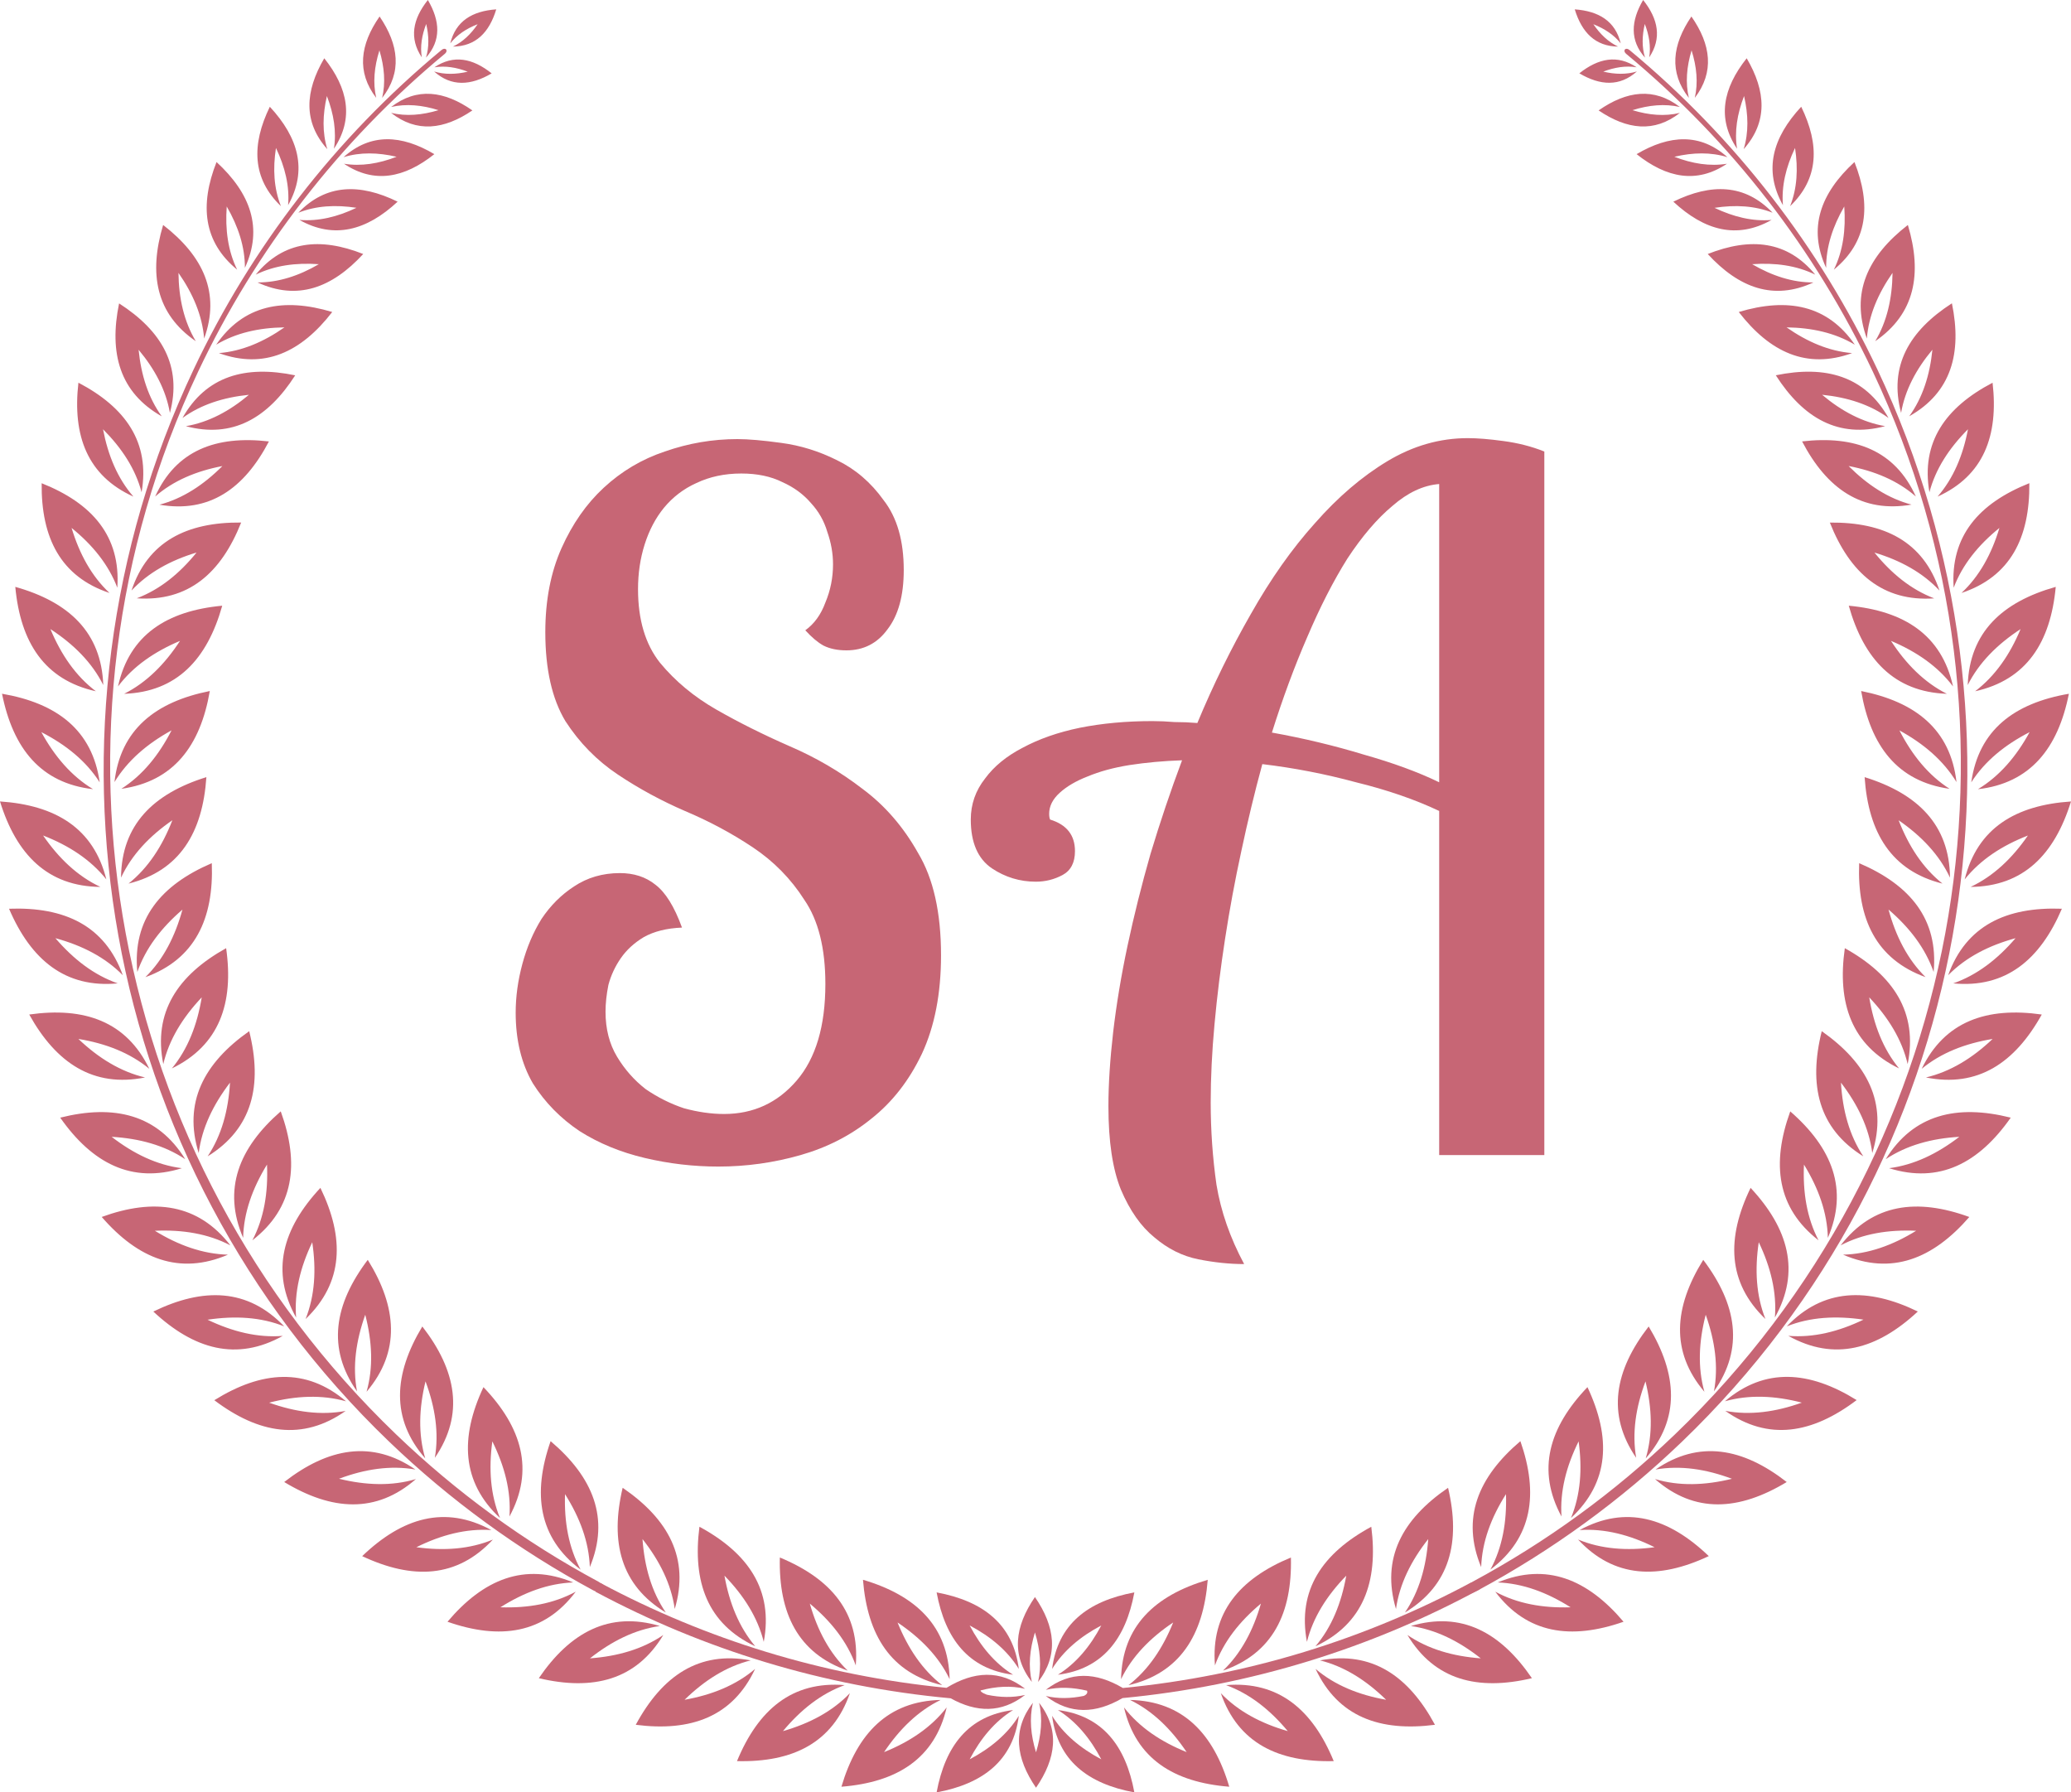 <svg width="52" height="45" viewBox="0 0 52 45" fill="none" xmlns="http://www.w3.org/2000/svg">
<path d="M5.678 23.805C4.458 24.485 3.84 25.419 4.1 26.716C4.244 26.101 4.585 25.549 5.065 25.04C4.952 25.73 4.718 26.335 4.316 26.824C5.506 26.246 5.875 25.19 5.678 23.805ZM12.139 34.826C11.545 36.092 11.588 37.209 12.554 38.112C12.314 37.527 12.267 36.88 12.362 36.187C12.671 36.813 12.835 37.442 12.792 38.073C13.422 36.909 13.106 35.836 12.139 34.826ZM10.604 33.303C9.882 34.501 9.808 35.618 10.677 36.615C10.498 36.008 10.519 35.359 10.684 34.681C10.928 35.336 11.025 35.977 10.918 36.601C11.665 35.509 11.461 34.408 10.604 33.303ZM8.045 29.823C7.092 30.845 6.789 31.923 7.435 33.079C7.385 32.449 7.539 31.818 7.84 31.188C7.944 31.879 7.906 32.527 7.673 33.116C8.628 32.199 8.655 31.081 8.045 29.823ZM9.234 31.63C8.391 32.746 8.203 33.849 8.964 34.932C8.847 34.31 8.937 33.667 9.171 33.008C9.346 33.685 9.376 34.334 9.204 34.942C10.06 33.934 9.972 32.817 9.234 31.63ZM7.049 27.902C5.995 28.82 5.583 29.861 6.105 31.078C6.119 30.445 6.339 29.835 6.704 29.238C6.735 29.938 6.631 30.579 6.337 31.139C7.383 30.327 7.526 29.216 7.049 27.902ZM6.257 25.889C5.114 26.694 4.596 27.685 4.989 28.949C5.069 28.32 5.351 27.737 5.775 27.181C5.734 27.879 5.564 28.504 5.214 29.031C6.339 28.335 6.596 27.247 6.257 25.889ZM14.578 39.407C14.277 38.849 14.164 38.211 14.187 37.512C14.56 38.103 14.787 38.711 14.81 39.343C15.317 38.12 14.891 37.086 13.825 36.182C13.364 37.502 13.522 38.609 14.578 39.407ZM5.724 31.5C5.093 31.484 4.482 31.265 3.888 30.9C4.585 30.869 5.224 30.973 5.784 31.266C4.975 30.22 3.867 30.075 2.554 30.553C3.471 31.61 4.51 32.021 5.724 31.5ZM5.318 21.671C4.034 22.221 3.323 23.085 3.448 24.404C3.655 23.807 4.051 23.292 4.581 22.837C4.396 23.511 4.101 24.089 3.651 24.533C4.895 24.082 5.371 23.068 5.318 21.671ZM12.565 40.353C13.155 39.98 13.762 39.753 14.393 39.729C13.172 39.222 12.138 39.648 11.236 40.716C12.555 41.177 13.662 41.019 14.456 39.961C13.901 40.263 13.263 40.376 12.565 40.353ZM7.1 33.539C6.469 33.59 5.84 33.434 5.211 33.133C5.902 33.03 6.549 33.066 7.136 33.3C6.222 32.345 5.106 32.317 3.85 32.928C4.87 33.881 5.945 34.183 7.1 33.539ZM4.567 29.329C3.94 29.25 3.356 28.968 2.803 28.541C3.499 28.582 4.126 28.753 4.651 29.103C3.955 27.978 2.868 27.72 1.512 28.06C2.315 29.205 3.306 29.722 4.567 29.329ZM8.679 35.423C8.057 35.539 7.415 35.451 6.758 35.216C7.434 35.04 8.081 35.011 8.689 35.182C7.682 34.325 6.568 34.415 5.381 35.154C6.496 35.996 7.598 36.185 8.679 35.423ZM8.512 37.126C9.167 36.881 9.807 36.785 10.43 36.894C9.339 36.145 8.239 36.35 7.136 37.208C8.332 37.931 9.447 38.005 10.443 37.134C9.839 37.314 9.19 37.292 8.512 37.126ZM10.454 38.845C11.08 38.535 11.707 38.372 12.337 38.414C11.175 37.783 10.103 38.1 9.094 39.069C10.359 39.664 11.476 39.622 12.376 38.653C11.793 38.894 11.146 38.94 10.454 38.845ZM3.642 27.051C3.026 26.905 2.475 26.565 1.968 26.084C2.657 26.197 3.261 26.432 3.749 26.834C3.173 25.643 2.118 25.274 0.734 25.471C1.414 26.694 2.346 27.31 3.642 27.051ZM7.491 5.341C7.937 5.164 8.427 5.137 8.95 5.217C8.473 5.445 7.995 5.561 7.517 5.521C8.391 6.012 9.208 5.785 9.984 5.063C9.032 4.598 8.185 4.617 7.491 5.341ZM4.307 18.337C3.988 18.959 3.58 19.463 3.047 19.804C4.356 19.621 5.031 18.728 5.268 17.349C3.898 17.622 3.024 18.32 2.874 19.635C3.203 19.095 3.694 18.673 4.307 18.337ZM9.12 6.377C8.04 5.951 7.117 6.045 6.421 6.895C6.893 6.665 7.426 6.592 8.005 6.633C7.503 6.926 6.991 7.092 6.466 7.091C7.463 7.552 8.334 7.232 9.12 6.377ZM8.626 3.946C9.042 3.817 9.489 3.827 9.958 3.936C9.509 4.109 9.067 4.181 8.637 4.111C9.395 4.619 10.152 4.47 10.906 3.87C10.077 3.379 9.307 3.338 8.626 3.946ZM2.956 24.689C2.359 24.48 1.846 24.084 1.391 23.554C2.065 23.738 2.642 24.034 3.084 24.485C2.634 23.239 1.624 22.764 0.227 22.815C0.778 24.101 1.641 24.813 2.956 24.689ZM9.821 2.686C10.201 2.599 10.6 2.637 11.011 2.766C10.597 2.89 10.2 2.925 9.82 2.834C10.462 3.338 11.148 3.256 11.861 2.772C11.153 2.278 10.469 2.189 9.821 2.686ZM10.9 1.795C11.332 2.18 11.819 2.152 12.345 1.842C11.867 1.461 11.387 1.367 10.907 1.69C11.18 1.646 11.46 1.691 11.744 1.8C11.447 1.869 11.164 1.875 10.9 1.795ZM8.342 7.833C7.117 7.466 6.113 7.655 5.428 8.654C5.924 8.357 6.503 8.228 7.142 8.219C6.618 8.585 6.073 8.818 5.496 8.865C6.632 9.278 7.56 8.846 8.342 7.833ZM3.227 22.184C4.51 21.864 5.088 20.907 5.182 19.511C3.848 19.926 3.051 20.71 3.039 22.034C3.307 21.461 3.754 20.99 4.328 20.593C4.074 21.245 3.721 21.789 3.227 22.184ZM4.581 10.495C5.049 10.155 5.614 9.976 6.25 9.912C5.761 10.323 5.237 10.602 4.667 10.7C5.836 11.011 6.722 10.5 7.412 9.423C6.16 9.164 5.175 9.44 4.581 10.495ZM3.302 14.826C3.725 14.374 4.281 14.069 4.935 13.872C4.505 14.403 4.012 14.802 3.434 15.021C4.725 15.11 5.55 14.392 6.055 13.119C4.688 13.106 3.711 13.597 3.302 14.826ZM4.52 16.09C4.138 16.675 3.681 17.135 3.117 17.419C4.438 17.372 5.201 16.555 5.58 15.207C4.188 15.337 3.247 15.94 2.963 17.234C3.342 16.729 3.877 16.361 4.52 16.09ZM3.896 12.466C4.353 12.067 4.926 11.827 5.584 11.701C5.11 12.175 4.59 12.516 4.004 12.671C5.253 12.887 6.131 12.271 6.752 11.083C5.421 10.928 4.419 11.309 3.896 12.466ZM11.993 0.608C11.822 0.858 11.619 1.053 11.372 1.17C11.945 1.163 12.284 0.816 12.46 0.235C11.856 0.278 11.442 0.53 11.306 1.089C11.476 0.873 11.71 0.718 11.993 0.608ZM2.407 17.355C1.903 16.973 1.535 16.438 1.266 15.794C1.851 16.175 2.31 16.634 2.593 17.199C2.546 15.876 1.729 15.112 0.384 14.734C0.513 16.127 1.116 17.069 2.407 17.355ZM2.75 14.887C2.298 14.464 1.995 13.907 1.797 13.254C2.327 13.684 2.727 14.178 2.946 14.756C3.034 13.464 2.317 12.637 1.046 12.132C1.031 13.501 1.523 14.479 2.75 14.887ZM3.35 12.468C2.952 12.011 2.713 11.436 2.587 10.777C3.06 11.252 3.401 11.772 3.555 12.359C3.772 11.11 3.156 10.23 1.969 9.608C1.816 10.942 2.196 11.945 3.35 12.468ZM4.062 10.453C3.722 9.983 3.544 9.418 3.48 8.781C3.89 9.272 4.168 9.796 4.266 10.368C4.577 9.197 4.067 8.31 2.99 7.617C2.732 8.871 3.008 9.857 4.062 10.453ZM2.52 22.267C1.948 21.998 1.478 21.551 1.082 20.976C1.732 21.229 2.275 21.583 2.67 22.078C2.35 20.792 1.395 20.215 0 20.121C0.413 21.457 1.198 22.255 2.52 22.267ZM2.336 19.813C1.795 19.486 1.373 18.993 1.038 18.381C1.659 18.7 2.163 19.108 2.503 19.641C2.319 18.329 1.428 17.654 0.051 17.417C0.325 18.789 1.023 19.664 2.336 19.813ZM6.929 3.715C7.157 4.193 7.273 4.672 7.234 5.151C7.724 4.275 7.497 3.459 6.775 2.68C6.311 3.633 6.33 4.482 7.054 5.176C6.876 4.73 6.848 4.239 6.929 3.715ZM4.916 8.566C4.619 8.07 4.489 7.491 4.481 6.851C4.847 7.375 5.078 7.921 5.126 8.499C5.538 7.36 5.107 6.432 4.096 5.648C3.728 6.875 3.918 7.881 4.916 8.566ZM9.527 1.264C9.651 1.679 9.685 2.078 9.595 2.458C10.098 1.815 10.016 1.129 9.531 0.414C9.038 1.123 8.95 1.808 9.446 2.457C9.359 2.076 9.397 1.677 9.527 1.264ZM10.701 0.602C10.771 0.9 10.777 1.183 10.696 1.447C11.08 1.016 11.052 0.527 10.743 0C10.363 0.479 10.269 0.959 10.591 1.44C10.546 1.166 10.592 0.886 10.701 0.602ZM8.208 2.411C8.381 2.862 8.453 3.304 8.384 3.734C8.89 2.975 8.741 2.218 8.142 1.463C7.654 2.294 7.611 3.064 8.218 3.745C8.09 3.328 8.1 2.881 8.208 2.411ZM5.954 6.77C5.724 6.298 5.651 5.763 5.693 5.184C5.983 5.687 6.151 6.199 6.149 6.725C6.609 5.726 6.29 4.854 5.437 4.068C5.011 5.147 5.105 6.073 5.954 6.77ZM15.028 39.711C13.166 38.71 11.456 37.462 9.942 36.008C2.718 29.071 0.729 18.317 4.976 9.328C6.415 6.285 8.511 3.554 11.164 1.355C11.238 1.294 11.205 1.247 11.203 1.243C11.2 1.24 11.159 1.195 11.082 1.259C8.416 3.47 6.307 6.217 4.862 9.274C0.581 18.335 2.475 29.188 9.768 36.192C11.294 37.657 13.017 38.914 14.893 39.926C14.985 39.965 15.159 40.08 15.216 39.974C15.277 39.857 15.102 39.756 15.028 39.711Z" fill="#C76675"/>
<path d="M46.321 23.805C46.124 25.189 46.493 26.246 47.683 26.824C47.281 26.335 47.047 25.73 46.934 25.04C47.415 25.548 47.755 26.101 47.899 26.716C48.159 25.419 47.542 24.486 46.321 23.805ZM39.637 36.187C39.732 36.88 39.686 37.528 39.445 38.112C40.413 37.209 40.455 36.092 39.859 34.826C38.893 35.836 38.577 36.909 39.207 38.073C39.165 37.442 39.327 36.813 39.637 36.187ZM41.396 33.303C40.539 34.408 40.335 35.509 41.082 36.6C40.975 35.977 41.071 35.335 41.316 34.681C41.481 35.361 41.502 36.008 41.322 36.615C42.192 35.618 42.118 34.501 41.396 33.303ZM43.955 29.823C43.345 31.081 43.372 32.199 44.327 33.115C44.094 32.526 44.057 31.878 44.16 31.187C44.461 31.818 44.615 32.448 44.565 33.078C45.211 31.923 44.908 30.845 43.955 29.823ZM42.766 31.63C42.029 32.817 41.939 33.934 42.795 34.942C42.624 34.334 42.653 33.685 42.828 33.008C43.062 33.667 43.151 34.31 43.035 34.932C43.797 33.849 43.609 32.746 42.766 31.63ZM45.895 31.078C46.417 29.861 46.005 28.821 44.951 27.903C44.474 29.217 44.617 30.328 45.661 31.139C45.369 30.579 45.264 29.938 45.295 29.238C45.661 29.834 45.88 30.445 45.895 31.078ZM45.742 25.889C45.403 27.247 45.66 28.334 46.785 29.031C46.435 28.504 46.265 27.879 46.224 27.181C46.648 27.736 46.93 28.32 47.01 28.949C47.403 27.685 46.885 26.694 45.742 25.889ZM37.813 37.512C37.836 38.211 37.723 38.849 37.422 39.407C38.478 38.61 38.636 37.502 38.175 36.182C37.109 37.087 36.683 38.121 37.19 39.344C37.213 38.71 37.439 38.103 37.813 37.512ZM46.216 31.266C46.776 30.972 47.415 30.869 48.112 30.9C47.518 31.266 46.907 31.485 46.276 31.5C47.491 32.021 48.529 31.611 49.447 30.554C48.133 30.075 47.025 30.22 46.216 31.266ZM48.551 24.403C48.675 23.084 47.966 22.22 46.681 21.671C46.628 23.068 47.104 24.082 48.348 24.532C47.898 24.088 47.602 23.51 47.418 22.835C47.949 23.291 48.343 23.806 48.551 24.403ZM37.606 39.729C38.238 39.753 38.845 39.98 39.435 40.353C38.737 40.376 38.099 40.262 37.544 39.961C38.34 41.019 39.446 41.177 40.765 40.716C39.861 39.648 38.827 39.222 37.606 39.729ZM44.865 33.299C45.453 33.065 46.098 33.03 46.79 33.131C46.161 33.434 45.531 33.589 44.902 33.538C46.056 34.183 47.131 33.88 48.154 32.927C46.895 32.316 45.778 32.344 44.865 33.299ZM47.348 29.103C47.874 28.753 48.5 28.582 49.196 28.541C48.643 28.966 48.059 29.248 47.432 29.329C48.693 29.723 49.684 29.206 50.487 28.06C49.133 27.72 48.045 27.978 47.348 29.103ZM43.31 35.181C43.918 35.01 44.566 35.039 45.241 35.215C44.584 35.45 43.942 35.538 43.32 35.422C44.401 36.185 45.503 35.995 46.618 35.151C45.431 34.414 44.317 34.324 43.31 35.181ZM41.569 36.894C42.192 36.786 42.833 36.882 43.487 37.127C42.809 37.293 42.16 37.315 41.556 37.134C42.551 38.005 43.667 37.931 44.862 37.208C43.76 36.35 42.66 36.145 41.569 36.894ZM39.662 38.414C40.292 38.372 40.92 38.535 41.545 38.845C40.853 38.939 40.206 38.893 39.623 38.651C40.523 39.62 41.64 39.663 42.905 39.068C41.895 38.1 40.824 37.783 39.662 38.414ZM48.251 26.834C48.738 26.432 49.343 26.198 50.032 26.084C49.526 26.565 48.974 26.905 48.358 27.051C49.654 27.31 50.585 26.694 51.266 25.471C49.882 25.274 48.827 25.643 48.251 26.834ZM44.508 5.341C43.814 4.616 42.967 4.597 42.015 5.063C42.791 5.785 43.608 6.014 44.481 5.522C44.003 5.563 43.526 5.445 43.049 5.218C43.572 5.137 44.063 5.165 44.508 5.341ZM49.125 19.635C48.975 18.32 48.102 17.622 46.731 17.349C46.968 18.728 47.643 19.621 48.951 19.804C48.419 19.463 48.012 18.959 47.692 18.338C48.304 18.673 48.797 19.095 49.125 19.635ZM45.578 6.895C44.882 6.045 43.958 5.951 42.879 6.377C43.664 7.232 44.536 7.552 45.533 7.091C45.009 7.093 44.497 6.926 43.994 6.633C44.573 6.592 45.107 6.665 45.578 6.895ZM43.373 3.946C42.692 3.338 41.923 3.381 41.093 3.87C41.847 4.47 42.604 4.619 43.362 4.111C42.931 4.181 42.49 4.109 42.041 3.936C42.51 3.826 42.957 3.817 43.373 3.946ZM48.915 24.485C49.358 24.034 49.935 23.738 50.608 23.554C50.154 24.084 49.64 24.48 49.043 24.689C50.358 24.814 51.221 24.101 51.771 22.815C50.375 22.763 49.365 23.239 48.915 24.485ZM42.179 2.686C41.531 2.189 40.847 2.278 40.139 2.772C40.853 3.256 41.538 3.338 42.18 2.834C41.802 2.926 41.403 2.892 40.989 2.766C41.4 2.637 41.799 2.599 42.179 2.686ZM41.093 1.689C40.613 1.366 40.133 1.461 39.655 1.841C40.181 2.151 40.668 2.179 41.1 1.794C40.836 1.874 40.553 1.868 40.256 1.798C40.54 1.69 40.82 1.645 41.093 1.689ZM43.658 7.833C44.44 8.846 45.368 9.278 46.504 8.865C45.927 8.818 45.382 8.585 44.858 8.219C45.496 8.228 46.076 8.357 46.572 8.654C45.887 7.655 44.883 7.466 43.658 7.833ZM48.962 22.034C48.949 20.71 48.152 19.926 46.818 19.511C46.912 20.907 47.49 21.864 48.773 22.184C48.279 21.789 47.926 21.247 47.672 20.594C48.246 20.99 48.693 21.461 48.962 22.034ZM44.588 9.422C45.279 10.5 46.164 11.011 47.333 10.699C46.763 10.601 46.239 10.322 45.75 9.911C46.386 9.975 46.951 10.155 47.419 10.495C46.825 9.44 45.84 9.164 44.588 9.422ZM45.945 13.12C46.45 14.393 47.275 15.111 48.566 15.023C47.988 14.803 47.495 14.404 47.065 13.873C47.719 14.07 48.275 14.375 48.698 14.827C48.289 13.597 47.312 13.106 45.945 13.12ZM49.038 17.234C48.752 15.94 47.812 15.337 46.42 15.207C46.799 16.553 47.562 17.372 48.883 17.419C48.319 17.135 47.861 16.675 47.48 16.09C48.123 16.361 48.656 16.729 49.038 17.234ZM45.248 11.082C45.869 12.27 46.747 12.886 47.996 12.669C47.41 12.515 46.89 12.174 46.416 11.7C47.074 11.826 47.647 12.066 48.104 12.465C47.581 11.309 46.579 10.928 45.248 11.082ZM40.628 1.17C40.381 1.053 40.178 0.858 40.007 0.608C40.288 0.72 40.524 0.874 40.694 1.089C40.558 0.53 40.144 0.279 39.54 0.235C39.717 0.815 40.055 1.163 40.628 1.17ZM49.407 17.199C49.691 16.634 50.151 16.175 50.734 15.794C50.465 16.438 50.096 16.972 49.593 17.355C50.884 17.069 51.487 16.127 51.617 14.734C50.271 15.113 49.454 15.876 49.407 17.199ZM49.054 14.756C49.272 14.178 49.673 13.684 50.203 13.254C50.006 13.908 49.702 14.465 49.25 14.887C50.477 14.479 50.968 13.501 50.954 12.131C49.683 12.637 48.966 13.464 49.054 14.756ZM48.445 12.359C48.599 11.773 48.94 11.252 49.413 10.777C49.288 11.435 49.047 12.01 48.65 12.468C49.804 11.945 50.184 10.942 50.031 9.609C48.843 10.23 48.228 11.11 48.445 12.359ZM47.734 10.366C47.832 9.795 48.111 9.271 48.52 8.78C48.456 9.416 48.276 9.983 47.938 10.451C48.992 9.856 49.268 8.87 49.01 7.615C47.933 8.309 47.423 9.196 47.734 10.366ZM49.48 22.267C50.802 22.255 51.585 21.458 52 20.122C50.605 20.215 49.65 20.793 49.33 22.079C49.725 21.584 50.268 21.23 50.918 20.977C50.522 21.551 50.052 21.997 49.48 22.267ZM49.496 19.641C49.837 19.108 50.34 18.7 50.961 18.381C50.626 18.994 50.204 19.487 49.663 19.814C50.976 19.664 51.674 18.79 51.947 17.418C50.571 17.654 49.68 18.33 49.496 19.641ZM45.071 3.715C45.151 4.239 45.124 4.73 44.947 5.176C45.672 4.482 45.691 3.633 45.226 2.68C44.504 3.458 44.276 4.275 44.767 5.151C44.727 4.672 44.843 4.193 45.071 3.715ZM46.874 8.499C46.921 7.921 47.153 7.375 47.519 6.851C47.511 7.489 47.381 8.069 47.084 8.566C48.082 7.881 48.271 6.875 47.904 5.648C46.893 6.432 46.462 7.36 46.874 8.499ZM42.473 1.264C42.602 1.677 42.641 2.076 42.554 2.457C43.05 1.808 42.962 1.123 42.469 0.414C41.984 1.129 41.902 1.815 42.405 2.458C42.315 2.078 42.349 1.677 42.473 1.264ZM41.299 0.602C41.408 0.886 41.454 1.167 41.409 1.44C41.731 0.959 41.637 0.479 41.257 0C40.948 0.527 40.92 1.015 41.304 1.447C41.223 1.183 41.229 0.899 41.299 0.602ZM43.791 2.411C43.899 2.881 43.909 3.328 43.781 3.745C44.388 3.064 44.345 2.294 43.857 1.463C43.258 2.218 43.108 2.974 43.615 3.734C43.546 3.303 43.618 2.861 43.791 2.411ZM46.307 5.184C46.349 5.763 46.277 6.298 46.046 6.77C46.895 6.073 46.989 5.149 46.563 4.068C45.708 4.854 45.39 5.727 45.852 6.725C45.849 6.199 46.017 5.687 46.307 5.184ZM47.138 9.274C45.693 6.217 43.584 3.47 40.918 1.259C40.842 1.195 40.8 1.24 40.797 1.244C40.795 1.248 40.762 1.295 40.836 1.356C43.488 3.556 45.586 6.288 47.024 9.33C51.271 18.318 49.281 29.073 42.057 36.011C40.544 37.464 38.834 38.711 36.972 39.713C36.898 39.758 36.722 39.859 36.786 39.976C36.843 40.083 37.016 39.967 37.109 39.928C38.984 38.917 40.709 37.659 42.234 36.194C49.525 29.188 51.42 18.335 47.138 9.274Z" fill="#C76675"/>
<path d="M22.692 14.312C22.692 14.952 22.556 15.448 22.284 15.8C22.028 16.152 21.684 16.328 21.252 16.328C21.028 16.328 20.836 16.288 20.676 16.208C20.532 16.128 20.38 16 20.22 15.824C20.444 15.664 20.612 15.432 20.724 15.128C20.852 14.824 20.916 14.504 20.916 14.168C20.916 13.896 20.868 13.624 20.772 13.352C20.692 13.08 20.556 12.84 20.364 12.632C20.172 12.408 19.932 12.232 19.644 12.104C19.356 11.96 19.012 11.888 18.612 11.888C18.196 11.888 17.82 11.968 17.484 12.128C17.164 12.272 16.892 12.48 16.668 12.752C16.46 13.008 16.3 13.312 16.188 13.664C16.076 14.016 16.02 14.392 16.02 14.792C16.02 15.56 16.204 16.176 16.572 16.64C16.956 17.104 17.428 17.496 17.988 17.816C18.548 18.136 19.156 18.44 19.812 18.728C20.484 19.016 21.1 19.376 21.66 19.808C22.22 20.224 22.684 20.76 23.052 21.416C23.436 22.056 23.628 22.912 23.628 23.984C23.628 24.944 23.468 25.768 23.148 26.456C22.828 27.128 22.404 27.672 21.876 28.088C21.364 28.504 20.772 28.808 20.1 29C19.428 29.192 18.74 29.288 18.036 29.288C17.412 29.288 16.796 29.216 16.188 29.072C15.58 28.928 15.036 28.704 14.556 28.4C14.076 28.08 13.684 27.68 13.38 27.2C13.092 26.704 12.948 26.112 12.948 25.424C12.948 25.024 13.004 24.616 13.116 24.2C13.228 23.784 13.388 23.408 13.596 23.072C13.82 22.736 14.092 22.464 14.412 22.256C14.748 22.032 15.132 21.92 15.564 21.92C15.916 21.92 16.212 22.016 16.452 22.208C16.708 22.4 16.932 22.76 17.124 23.288C16.74 23.304 16.42 23.384 16.164 23.528C15.924 23.672 15.732 23.848 15.588 24.056C15.444 24.264 15.34 24.488 15.276 24.728C15.228 24.968 15.204 25.192 15.204 25.4C15.204 25.832 15.3 26.208 15.492 26.528C15.684 26.848 15.924 27.12 16.212 27.344C16.516 27.552 16.836 27.712 17.172 27.824C17.524 27.92 17.86 27.968 18.18 27.968C18.916 27.968 19.524 27.688 20.004 27.128C20.484 26.568 20.724 25.76 20.724 24.704C20.724 23.808 20.548 23.104 20.196 22.592C19.86 22.064 19.428 21.624 18.9 21.272C18.372 20.92 17.804 20.616 17.196 20.36C16.604 20.104 16.044 19.8 15.516 19.448C14.988 19.096 14.548 18.648 14.196 18.104C13.86 17.544 13.692 16.8 13.692 15.872C13.692 15.072 13.828 14.368 14.1 13.76C14.372 13.152 14.724 12.648 15.156 12.248C15.604 11.832 16.116 11.528 16.692 11.336C17.284 11.128 17.892 11.024 18.516 11.024C18.788 11.024 19.156 11.056 19.62 11.12C20.1 11.184 20.564 11.328 21.012 11.552C21.476 11.776 21.868 12.112 22.188 12.56C22.524 12.992 22.692 13.576 22.692 14.312ZM36.136 29V20.36C35.528 20.072 34.831 19.832 34.047 19.64C33.279 19.432 32.495 19.28 31.695 19.184C31.503 19.888 31.328 20.616 31.168 21.368C31.008 22.104 30.872 22.84 30.759 23.576C30.648 24.296 30.559 25.008 30.495 25.712C30.431 26.4 30.399 27.056 30.399 27.68C30.399 28.384 30.448 29.072 30.544 29.744C30.655 30.416 30.887 31.08 31.239 31.736C30.872 31.736 30.488 31.696 30.087 31.616C29.688 31.536 29.32 31.352 28.983 31.064C28.648 30.792 28.367 30.392 28.143 29.864C27.936 29.352 27.831 28.656 27.831 27.776C27.831 27.216 27.872 26.592 27.951 25.904C28.032 25.216 28.151 24.496 28.311 23.744C28.471 22.992 28.663 22.224 28.887 21.44C29.128 20.64 29.392 19.856 29.68 19.088C29.215 19.104 28.776 19.144 28.36 19.208C27.959 19.272 27.608 19.368 27.303 19.496C27.015 19.608 26.784 19.744 26.608 19.904C26.431 20.064 26.343 20.24 26.343 20.432C26.343 20.496 26.352 20.544 26.367 20.576C26.784 20.704 26.991 20.968 26.991 21.368C26.991 21.656 26.887 21.856 26.68 21.968C26.471 22.08 26.247 22.136 26.008 22.136C25.608 22.136 25.239 22.024 24.904 21.8C24.552 21.56 24.375 21.152 24.375 20.576C24.375 20.192 24.495 19.848 24.735 19.544C24.959 19.24 25.271 18.984 25.672 18.776C26.087 18.552 26.567 18.384 27.111 18.272C27.672 18.16 28.279 18.104 28.936 18.104C29.111 18.104 29.296 18.112 29.488 18.128C29.68 18.128 29.872 18.136 30.064 18.152C30.463 17.192 30.912 16.28 31.407 15.416C31.904 14.536 32.44 13.776 33.016 13.136C33.592 12.48 34.2 11.96 34.84 11.576C35.48 11.192 36.151 11 36.855 11C37.096 11 37.392 11.024 37.743 11.072C38.111 11.12 38.456 11.208 38.776 11.336V29H36.136ZM31.936 18.392C32.736 18.536 33.504 18.72 34.239 18.944C34.975 19.152 35.608 19.384 36.136 19.64V12.152C35.736 12.184 35.343 12.368 34.959 12.704C34.575 13.024 34.2 13.464 33.831 14.024C33.48 14.584 33.144 15.24 32.824 15.992C32.504 16.728 32.208 17.528 31.936 18.392Z" fill="#C76675"/>
<path d="M35.861 38.64C35.811 39.337 35.632 39.961 35.276 40.484C36.408 39.8 36.68 38.715 36.359 37.353C35.205 38.143 34.675 39.127 35.051 40.396C35.14 39.77 35.429 39.188 35.861 38.64Z" fill="#C76675"/>
<path d="M33.803 39.559C33.68 40.247 33.439 40.849 33.03 41.332C34.227 40.77 34.61 39.719 34.431 38.331C33.202 38.997 32.572 39.921 32.815 41.221C32.968 40.608 33.316 40.06 33.803 39.559Z" fill="#C76675"/>
<path d="M31.66 40.26C31.467 40.931 31.165 41.505 30.708 41.943C31.957 41.509 32.447 40.502 32.413 39.103C31.121 39.638 30.399 40.492 30.506 41.812C30.722 41.216 31.124 40.707 31.66 40.26Z" fill="#C76675"/>
<path d="M27.652 40.809C27.373 41.336 27.02 41.76 26.563 42.046C27.68 41.903 28.265 41.151 28.482 39.979C27.311 40.197 26.559 40.781 26.417 41.901C26.702 41.442 27.126 41.088 27.652 40.809Z" fill="#C76675"/>
<path d="M29.457 40.734C29.195 41.382 28.835 41.922 28.335 42.309C29.623 42.007 30.213 41.057 30.325 39.663C28.985 40.06 28.178 40.834 28.148 42.157C28.424 41.588 28.877 41.123 29.457 40.734Z" fill="#C76675"/>
<path d="M25.986 40.984C26.118 41.416 26.156 41.832 26.064 42.229C26.585 41.555 26.496 40.839 25.986 40.096C25.476 40.839 25.387 41.555 25.908 42.228C25.816 41.832 25.854 41.416 25.986 40.984Z" fill="#C76675"/>
<path d="M25.437 42.046C24.979 41.76 24.625 41.336 24.347 40.809C24.873 41.088 25.298 41.442 25.581 41.901C25.44 40.781 24.688 40.197 23.517 39.979C23.735 41.151 24.319 41.903 25.437 42.046Z" fill="#C76675"/>
<path d="M18.963 41.332C18.555 40.849 18.313 40.247 18.19 39.559C18.677 40.06 19.024 40.608 19.177 41.221C19.421 39.92 18.791 38.997 17.562 38.331C17.383 39.719 17.766 40.77 18.963 41.332Z" fill="#C76675"/>
<path d="M21.285 41.943C20.828 41.505 20.525 40.931 20.333 40.26C20.869 40.707 21.271 41.216 21.487 41.812C21.594 40.492 20.872 39.638 19.581 39.103C19.547 40.502 20.036 41.509 21.285 41.943Z" fill="#C76675"/>
<path d="M23.657 42.309C23.158 41.922 22.798 41.382 22.536 40.734C23.116 41.123 23.569 41.588 23.844 42.157C23.814 40.834 23.008 40.059 21.668 39.662C21.78 41.058 22.37 42.007 23.657 42.309Z" fill="#C76675"/>
<path d="M16.717 40.484C16.361 39.961 16.182 39.337 16.132 38.64C16.564 39.188 16.853 39.77 16.942 40.395C17.318 39.127 16.788 38.143 15.634 37.353C15.313 38.715 15.585 39.8 16.717 40.484Z" fill="#C76675"/>
<path d="M36.943 39.727C34.291 41.15 31.332 42.077 28.193 42.379C27.521 41.982 26.874 41.949 26.259 42.425C26.592 42.347 26.938 42.363 27.294 42.447C27.332 42.532 27.211 42.578 27.211 42.578C26.884 42.645 26.566 42.652 26.259 42.58C26.871 43.055 27.516 43.023 28.184 42.633C31.408 42.328 34.443 41.372 37.157 39.899C37.084 39.844 37.013 39.785 36.943 39.727Z" fill="#C76675"/>
<path d="M17.189 42.675C17.689 42.187 18.236 41.839 18.849 41.686C17.55 41.442 16.627 42.073 15.963 43.303C17.349 43.482 18.398 43.1 18.959 41.901C18.477 42.31 17.876 42.553 17.189 42.675Z" fill="#C76675"/>
<path d="M19.659 43.462C20.106 42.925 20.614 42.523 21.208 42.307C19.891 42.2 19.038 42.922 18.505 44.215C19.902 44.249 20.906 43.759 21.34 42.509C20.903 42.966 20.329 43.269 19.659 43.462Z" fill="#C76675"/>
<path d="M22.198 43.989C22.587 43.409 23.05 42.956 23.618 42.679C22.297 42.71 21.524 43.518 21.127 44.858C22.52 44.747 23.469 44.156 23.77 42.867C23.383 43.367 22.845 43.728 22.198 43.989Z" fill="#C76675"/>
<path d="M24.347 44.17C24.625 43.642 24.979 43.217 25.437 42.933C24.319 43.075 23.735 43.828 23.517 45C24.688 44.783 25.44 44.197 25.581 43.078C25.298 43.536 24.873 43.89 24.347 44.17Z" fill="#C76675"/>
<path d="M26.013 43.994C25.881 43.564 25.843 43.147 25.935 42.75C25.414 43.425 25.503 44.14 26.013 44.883C26.523 44.14 26.612 43.425 26.09 42.75C26.183 43.147 26.145 43.564 26.013 43.994Z" fill="#C76675"/>
<path d="M26.563 42.933C27.02 43.217 27.373 43.642 27.652 44.17C27.126 43.89 26.702 43.536 26.417 43.078C26.559 44.197 27.311 44.783 28.482 45C28.265 43.828 27.68 43.075 26.563 42.933Z" fill="#C76675"/>
<path d="M30.785 42.307C31.378 42.523 31.887 42.925 32.334 43.462C31.664 43.269 31.09 42.966 30.653 42.509C31.087 43.759 32.092 44.249 33.488 44.215C32.956 42.922 32.102 42.2 30.785 42.307Z" fill="#C76675"/>
<path d="M33.144 41.686C33.757 41.839 34.304 42.187 34.804 42.675C34.117 42.553 33.516 42.31 33.033 41.901C33.594 43.1 34.644 43.482 36.03 43.303C35.366 42.073 34.443 41.442 33.144 41.686Z" fill="#C76675"/>
<path d="M28.374 42.679C28.942 42.956 29.406 43.409 29.795 43.989C29.148 43.728 28.609 43.367 28.222 42.867C28.524 44.156 29.472 44.747 30.865 44.858C30.469 43.518 29.696 42.71 28.374 42.679Z" fill="#C76675"/>
<path d="M35.426 40.823C36.051 40.913 36.632 41.202 37.18 41.635C36.483 41.583 35.861 41.405 35.339 41.049C36.02 42.182 37.105 42.455 38.464 42.133C37.676 40.979 36.693 40.447 35.426 40.823Z" fill="#C76675"/>
<path d="M16.654 41.049C16.132 41.405 15.509 41.583 14.813 41.635C15.361 41.202 15.941 40.913 16.567 40.823C15.3 40.447 14.316 40.979 13.529 42.133C14.889 42.455 15.973 42.182 16.654 41.049Z" fill="#C76675"/>
<path d="M24.784 42.549C24.784 42.549 24.625 42.495 24.619 42.441C25.005 42.339 25.38 42.314 25.739 42.399C25.113 41.913 24.451 41.957 23.765 42.375C20.652 42.071 17.717 41.154 15.083 39.746C15.04 39.819 14.998 39.892 14.957 39.965C17.658 41.41 20.672 42.344 23.87 42.638C24.519 42.998 25.145 43.014 25.739 42.554C25.431 42.625 25.112 42.618 24.784 42.549Z" fill="#C76675"/>
</svg>
